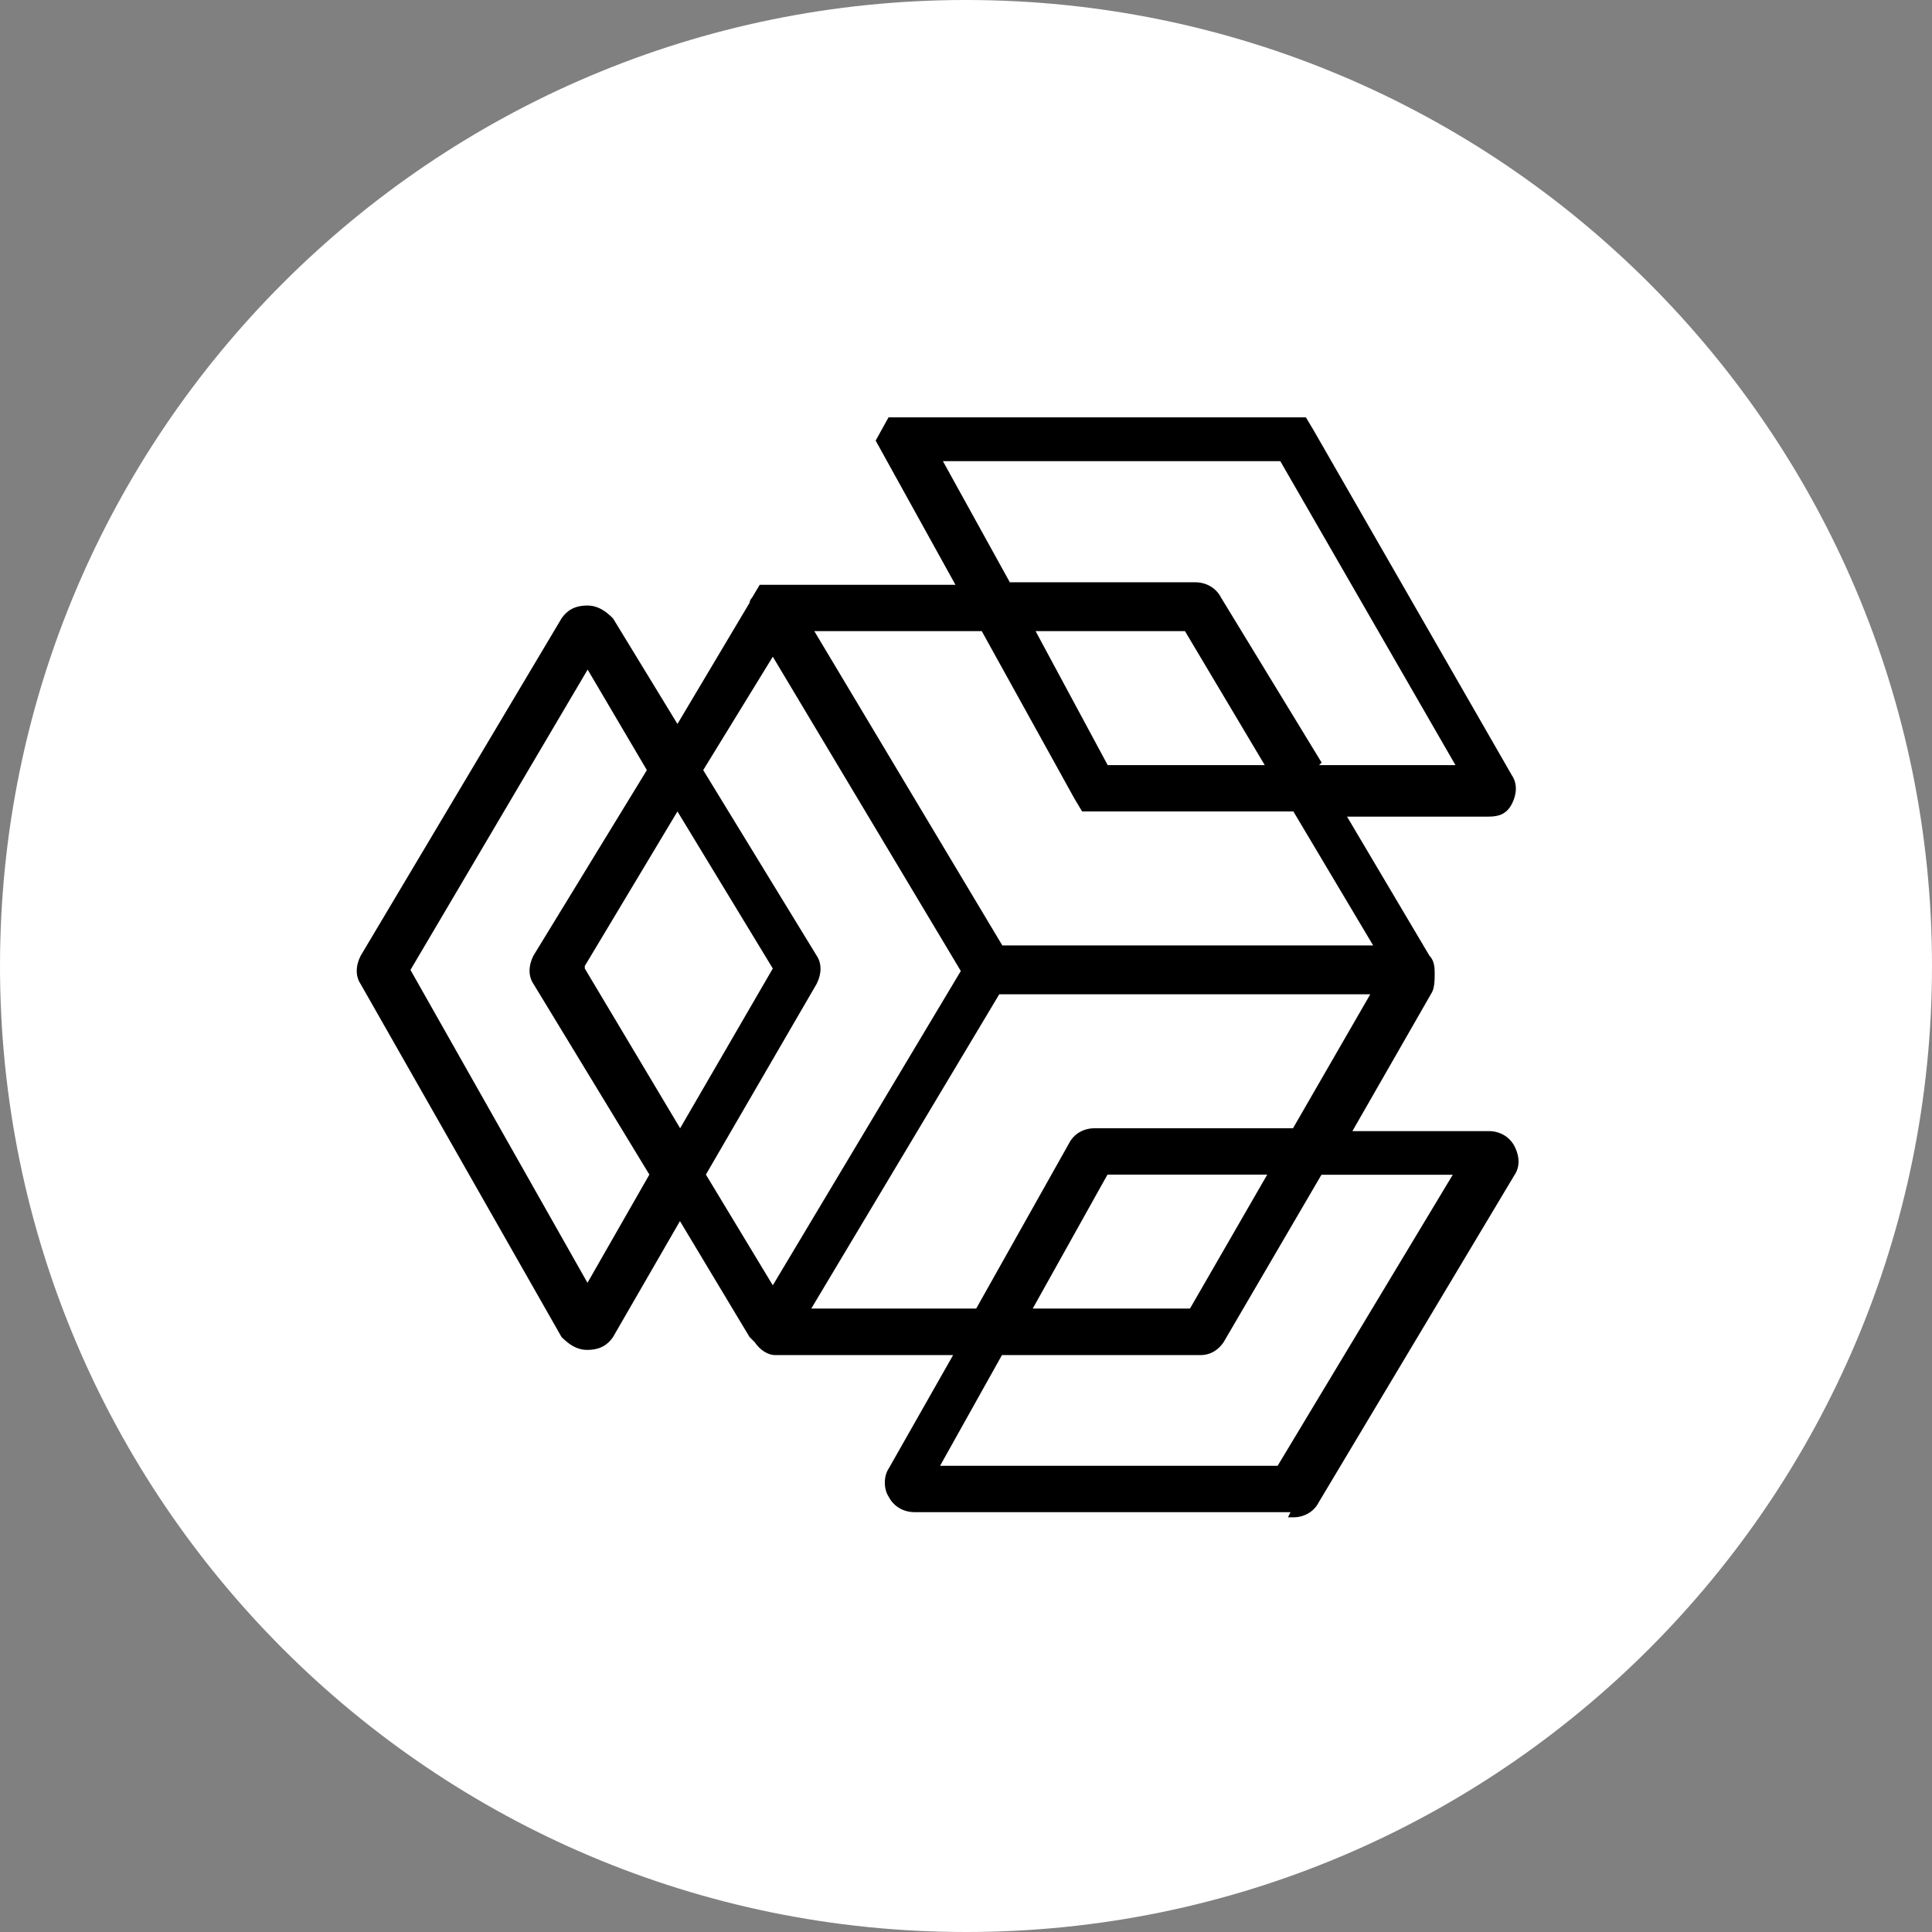 <?xml version="1.0" encoding="UTF-8"?>
<svg id="Layer_1" xmlns="http://www.w3.org/2000/svg" version="1.1" viewBox="0 0 1080 1080">
  <rect x="0" y="0" width="1080" height="1080" fill="#808080" stroke="none"/>
  <!-- Generator: Adobe Illustrator 29.0.0, SVG Export Plug-In . SVG Version: 2.1.0 Build 186)  -->
  <defs>
    <style>
      .st0 {
        fill: #fff;
      }
    </style>
  </defs>
  <path class="st0" d="M540,0h0c298.1,0,540,241.9,540,540h0c0,298.1-241.9,540-540,540h0C241.9,1080,0,838.1,0,540h0C0,241.9,241.9,0,540,0Z"/>
  <path d="M721.4,845.3h-210.2c-5.8,0-11.5-2.9-14.4-8.6-2.9-4.3-2.9-11.5,0-15.8l36-63.4h-99.4c-4.3,0-8.6-2.9-11.5-7.2h0l-2.9-2.9-38.9-64.8-37.4,64.8c-2.9,4.3-7.2,7.2-14.4,7.2h0c-5.8,0-10.1-2.9-14.4-7.2l-112.3-197.3c-2.9-4.3-2.9-10.1,0-15.8l112.3-188.6c2.9-4.3,7.2-7.2,14.4-7.2h0c5.8,0,10.1,2.9,14.4,7.2l36,59,40.3-67.7s0-1.4,1.4-2.9l4.3-7.2h109.4l-44.6-80.6,7.2-13h233.3l4.3,7.2,110.9,193c2.9,4.3,2.9,10.1,0,15.8s-7.2,7.2-13,7.2h-79.2l46.1,77.8c2.9,2.9,2.9,7.2,2.9,10.1s0,7.2-1.4,10.1l-44.6,77.8h76.3c5.8,0,11.5,2.9,14.4,8.6s2.9,11.5,0,15.8l-109.4,182.9c-2.9,5.8-8.6,8.6-14.4,8.6h-2.9l1.4-2.9h0ZM527,819.4h187.2l97.9-162.7h-73.4l-54.7,93.6c-2.9,4.3-7.2,7.2-13,7.2h-110.9l-34.6,61.9h1.4ZM443.5,750.2h0ZM577.4,731.5h87.8l43.2-74.9h-89.3l-41.8,74.9h0ZM455,731.5h90.7l51.8-92.2c2.9-5.8,8.6-8.6,14.4-8.6h110.9l43.2-74.9h-207.4l-105.1,175.7h1.4,0ZM394.6,656.6l37.4,61.9,105.1-175.7-105.1-175.7-38.9,63.4,63.4,103.7c2.9,4.3,2.9,10.1,0,15.8l-61.9,106.6ZM229,541.4l99.4,175.7,34.6-60.5-64.8-106.6c-2.9-4.3-2.9-10.1,0-15.8l63.4-103.7-33.1-56.2-99.4,168.5h0v-1.4ZM326.9,541.4l53.3,89.3,51.8-89.3-53.3-87.8-51.8,86.4h0v1.4h0ZM560.2,528.5h207.4l-44.6-74.9h-118.1l-4.3-7.2-51.8-93.6h-93.6l105.1,175.7h0ZM737.3,427.7h76.3l-97.9-169.9h-188.6l37.4,67.7h103.7c5.8,0,11.5,2.9,14.4,8.6l56.2,92.2h0l-1.4,1.4h0ZM619.2,427.7h87.8l-44.6-74.9h-83.5l40.3,74.9h0ZM443.5,334.1h0Z"/>
</svg>